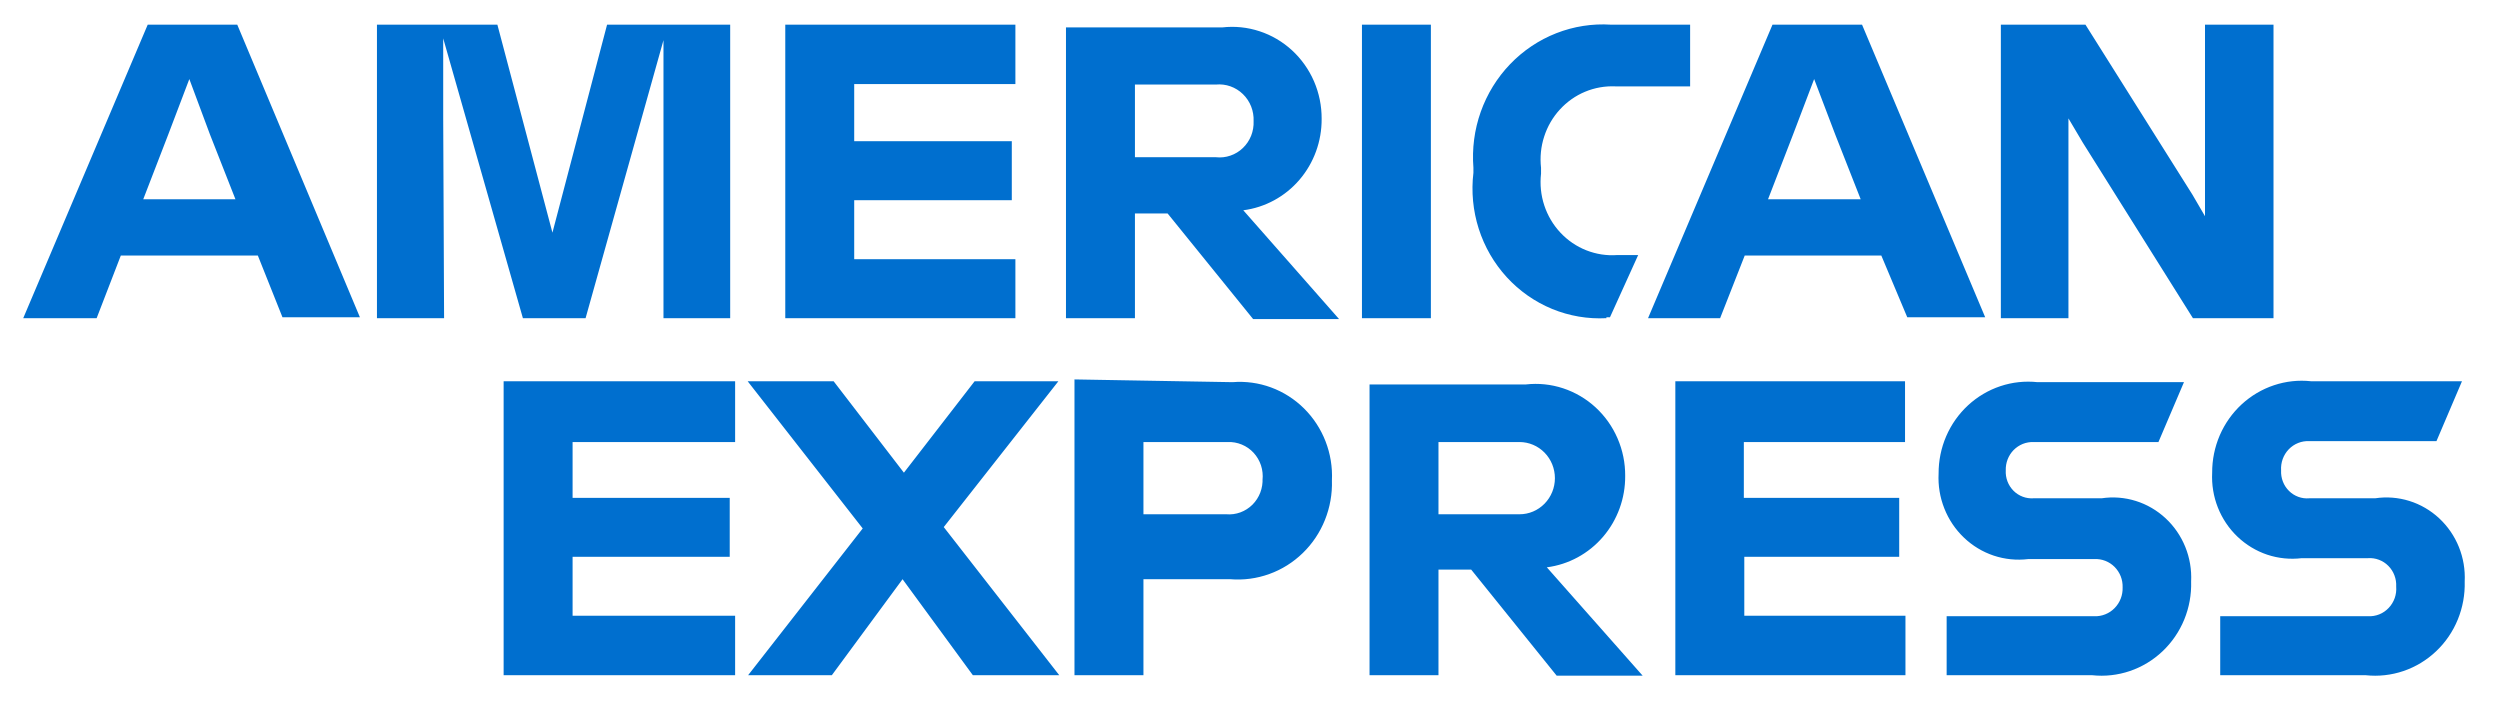 <svg width="82" height="23" viewBox="0 0 82 23" fill="none" xmlns="http://www.w3.org/2000/svg">
<g clip-path="url(#clip0_367_3091)">
<path d="M77.669 20.212H72.823V22.147H77.596C78.013 22.192 78.435 22.145 78.833 22.01C79.231 21.875 79.596 21.654 79.903 21.363C80.211 21.072 80.454 20.717 80.615 20.322C80.777 19.927 80.854 19.501 80.842 19.073C80.861 18.686 80.796 18.299 80.651 17.94C80.506 17.582 80.285 17.261 80.005 17C79.724 16.739 79.39 16.544 79.027 16.431C78.663 16.317 78.28 16.288 77.904 16.344H75.746C75.624 16.355 75.501 16.339 75.386 16.297C75.271 16.255 75.166 16.189 75.079 16.102C74.991 16.015 74.922 15.91 74.878 15.794C74.833 15.678 74.814 15.553 74.82 15.429C74.812 15.302 74.83 15.175 74.873 15.055C74.917 14.936 74.984 14.827 75.072 14.736C75.159 14.646 75.264 14.575 75.381 14.529C75.497 14.483 75.621 14.463 75.746 14.469H79.916L80.753 12.505H75.804C75.394 12.46 74.978 12.505 74.586 12.636C74.193 12.767 73.832 12.981 73.525 13.264C73.219 13.547 72.975 13.893 72.808 14.278C72.642 14.665 72.557 15.082 72.559 15.504C72.539 15.894 72.603 16.285 72.746 16.647C72.89 17.01 73.109 17.336 73.389 17.603C73.669 17.87 74.002 18.072 74.366 18.194C74.73 18.315 75.116 18.354 75.496 18.308H77.669C77.792 18.299 77.915 18.317 78.03 18.361C78.145 18.404 78.25 18.472 78.337 18.56C78.425 18.648 78.493 18.754 78.537 18.871C78.582 18.987 78.601 19.113 78.595 19.238C78.605 19.366 78.589 19.495 78.547 19.616C78.504 19.737 78.437 19.848 78.349 19.94C78.262 20.032 78.156 20.105 78.038 20.152C77.921 20.198 77.795 20.219 77.669 20.212ZM68.697 20.212H63.85V22.147H68.623C69.04 22.192 69.462 22.145 69.86 22.01C70.258 21.875 70.623 21.654 70.93 21.363C71.238 21.072 71.481 20.717 71.643 20.322C71.805 19.927 71.882 19.501 71.869 19.073C71.888 18.686 71.823 18.299 71.678 17.94C71.533 17.582 71.313 17.261 71.032 17C70.751 16.739 70.417 16.544 70.054 16.431C69.691 16.317 69.307 16.288 68.932 16.344H66.7C66.579 16.352 66.458 16.335 66.345 16.292C66.231 16.249 66.128 16.183 66.042 16.096C65.956 16.009 65.889 15.905 65.845 15.79C65.802 15.675 65.782 15.552 65.789 15.429C65.785 15.306 65.806 15.183 65.85 15.068C65.894 14.954 65.961 14.849 66.046 14.762C66.132 14.675 66.234 14.607 66.346 14.561C66.459 14.516 66.579 14.495 66.7 14.499H70.797L71.634 12.535H66.832C66.421 12.491 66.005 12.535 65.613 12.666C65.22 12.797 64.859 13.011 64.552 13.294C64.246 13.577 64.002 13.922 63.835 14.309C63.669 14.694 63.584 15.112 63.586 15.534C63.566 15.924 63.63 16.315 63.774 16.677C63.917 17.04 64.136 17.366 64.416 17.633C64.696 17.901 65.029 18.102 65.393 18.224C65.757 18.345 66.143 18.384 66.523 18.338H68.697C68.819 18.332 68.94 18.351 69.055 18.396C69.168 18.44 69.272 18.508 69.359 18.595C69.446 18.683 69.514 18.788 69.56 18.903C69.605 19.019 69.626 19.143 69.622 19.268C69.626 19.393 69.605 19.518 69.56 19.634C69.515 19.751 69.447 19.856 69.36 19.945C69.273 20.034 69.17 20.103 69.055 20.149C68.941 20.195 68.819 20.217 68.697 20.212ZM62.485 14.499V12.505H54.951V22.147H62.499V20.197H57.213V18.263H62.294V16.329H57.198V14.499H62.485ZM49.841 14.499C50.148 14.499 50.443 14.624 50.661 14.846C50.879 15.068 51.001 15.37 51.001 15.684C51.001 15.998 50.879 16.299 50.661 16.521C50.443 16.744 50.148 16.868 49.841 16.868H47.182V14.499H49.841ZM47.182 18.683H48.255L51.059 22.162H53.879L50.736 18.608C51.45 18.516 52.106 18.16 52.58 17.607C53.053 17.054 53.312 16.343 53.306 15.609C53.309 15.186 53.224 14.767 53.056 14.38C52.889 13.992 52.643 13.646 52.335 13.362C52.027 13.079 51.664 12.866 51.27 12.736C50.875 12.606 50.458 12.563 50.046 12.61H44.921V22.147H47.182V18.683ZM41.411 15.684C41.42 15.844 41.395 16.005 41.338 16.155C41.281 16.305 41.193 16.44 41.081 16.553C40.968 16.665 40.833 16.751 40.685 16.806C40.536 16.86 40.379 16.882 40.222 16.868H37.505V14.499H40.266C40.424 14.492 40.583 14.52 40.73 14.581C40.877 14.641 41.01 14.734 41.119 14.852C41.228 14.971 41.31 15.112 41.361 15.265C41.411 15.419 41.428 15.582 41.411 15.744V15.684ZM35.243 12.445V22.147H37.505V18.998H40.354C40.787 19.034 41.222 18.976 41.632 18.828C42.042 18.681 42.416 18.446 42.731 18.14C43.046 17.835 43.294 17.464 43.458 17.054C43.623 16.643 43.701 16.202 43.687 15.759C43.708 15.321 43.636 14.884 43.478 14.476C43.32 14.069 43.078 13.7 42.77 13.395C42.462 13.09 42.093 12.856 41.689 12.707C41.285 12.559 40.855 12.5 40.427 12.535L35.243 12.445ZM31.91 22.147H34.744L30.955 17.288L34.715 12.505H31.968L29.648 15.504L27.343 12.505H24.523L28.297 17.333L24.538 22.147H27.284L29.604 18.998L31.91 22.147ZM24.112 14.499V12.505H16.519V22.147H24.112V20.197H18.781V18.263H23.935V16.329H18.781V14.499H24.112Z" fill="#006FCF"/>
<path d="M67.845 4.677V3.883L68.315 4.677L71.928 10.436H74.571V0.809H72.324V6.387V7.092L71.913 6.387L68.403 0.809H65.628V10.436H67.845V4.677ZM58.814 4.408L59.504 2.593L60.194 4.408L61.031 6.537H57.991L58.814 4.408ZM62.558 10.406H65.114L61.075 0.809H58.138L54.056 10.436H56.42L57.227 8.381H61.707L62.558 10.406ZM52.69 10.406H52.807L53.732 8.366H53.042C52.698 8.391 52.353 8.337 52.031 8.21C51.709 8.083 51.419 7.885 51.181 7.63C50.942 7.375 50.762 7.07 50.652 6.736C50.542 6.402 50.506 6.047 50.546 5.697V5.502C50.507 5.157 50.542 4.808 50.649 4.479C50.755 4.149 50.93 3.847 51.162 3.594C51.394 3.34 51.676 3.14 51.991 3.009C52.305 2.878 52.644 2.818 52.983 2.833H55.436V0.809H52.837C52.227 0.77 51.617 0.866 51.047 1.089C50.476 1.313 49.96 1.659 49.532 2.104C49.105 2.549 48.776 3.083 48.568 3.669C48.36 4.256 48.279 4.881 48.328 5.502V5.667C48.254 6.284 48.314 6.911 48.502 7.502C48.691 8.093 49.004 8.635 49.42 9.09C49.836 9.544 50.344 9.9 50.909 10.133C51.474 10.365 52.082 10.469 52.69 10.436V10.406ZM44.672 10.436H46.933V0.809H44.672V10.436ZM39.884 2.773C40.045 2.758 40.207 2.778 40.359 2.832C40.511 2.886 40.651 2.973 40.768 3.087C40.885 3.2 40.976 3.338 41.037 3.491C41.097 3.644 41.125 3.808 41.118 3.973C41.125 4.137 41.097 4.3 41.037 4.453C40.976 4.605 40.884 4.742 40.767 4.854C40.65 4.967 40.511 5.052 40.358 5.104C40.206 5.157 40.044 5.175 39.884 5.157H37.226V2.773H39.884ZM37.226 7.002H38.298L41.103 10.466H43.922L40.78 6.897C41.493 6.805 42.15 6.449 42.623 5.896C43.097 5.343 43.355 4.632 43.35 3.898C43.352 3.474 43.267 3.055 43.1 2.668C42.932 2.281 42.687 1.935 42.379 1.651C42.071 1.368 41.708 1.154 41.313 1.025C40.919 0.895 40.502 0.852 40.09 0.899H34.964V10.436H37.226V7.002ZM33.305 2.758V0.809H25.757V10.436H33.305V8.501H28.018V6.567H33.187V4.632H28.018V2.758H33.305ZM14.537 3.868V1.258L17.151 10.436H19.207L21.762 1.318V3.853V10.436H23.95V0.809H19.912L18.12 7.631L16.314 0.809H12.364V10.436H14.566L14.537 3.868ZM5.52 4.408L6.21 2.593L6.886 4.408L7.723 6.537H4.698L5.52 4.408ZM9.265 10.406H11.805L7.782 0.809H4.845L0.762 10.436H3.17L3.963 8.381H8.457L9.265 10.406Z" fill="#006FCF"/>
</g>
<defs>
<clipPath id="clip0_367_3091">
<rect width="80.77" height="22.493" fill="white" transform="translate(0.615 0.253)"/>
</clipPath>
</defs>
</svg>
